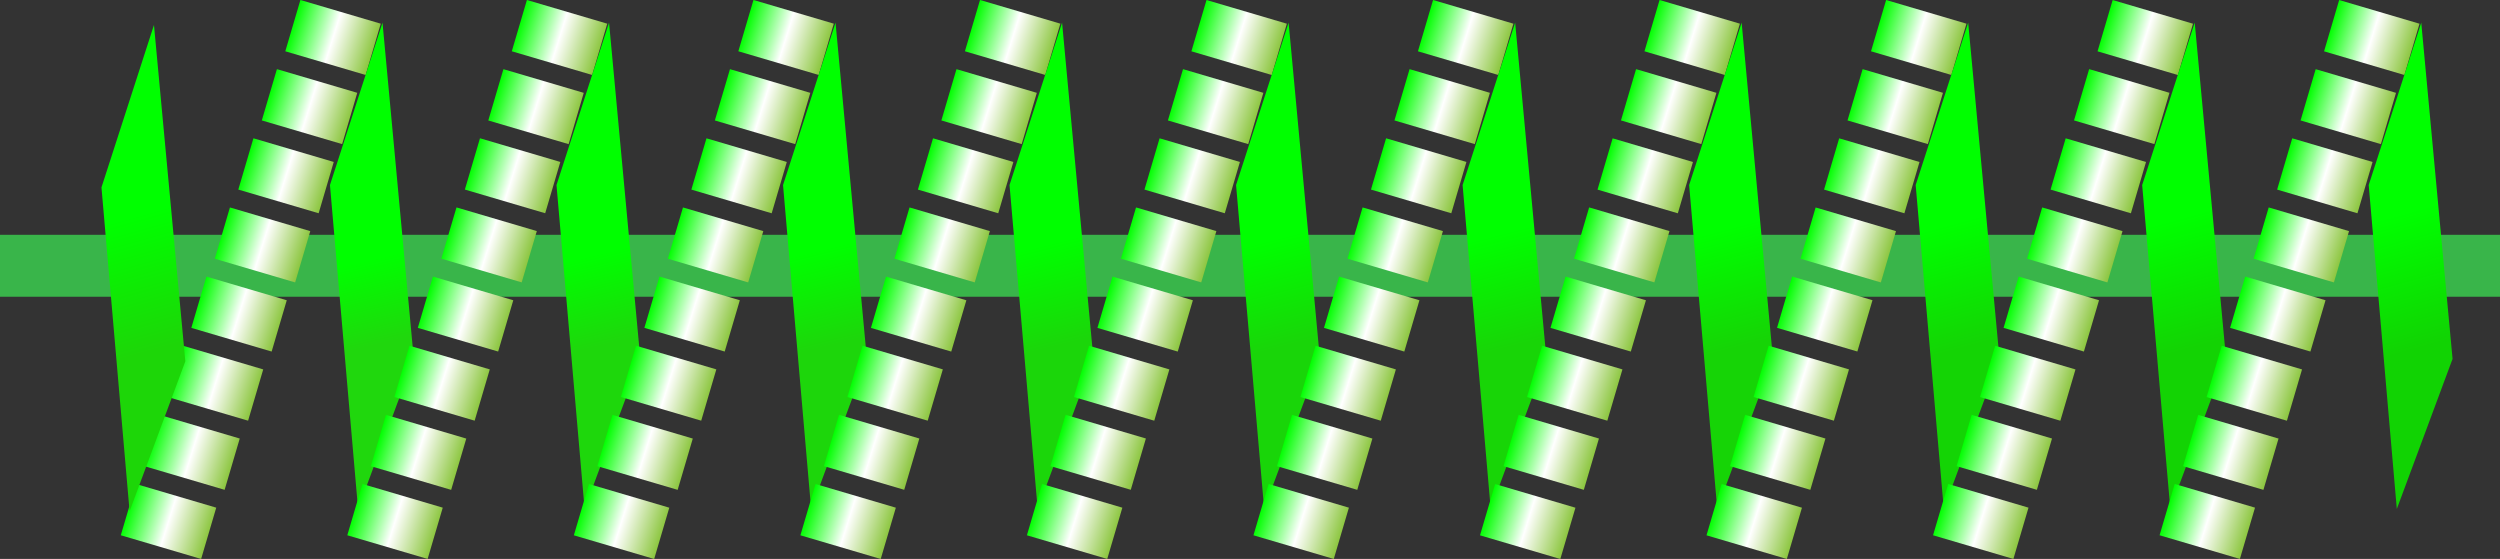 <?xml version="1.0" encoding="UTF-8"?>
<svg id="_图层_2" data-name="图层 2" xmlns="http://www.w3.org/2000/svg" xmlns:xlink="http://www.w3.org/1999/xlink" viewBox="0 0 538.1 120.31">
  <rect x="0" y="0" width="538.1" height="120.31" fill="#333333" stroke="none"/>
  <defs>
    <style>
      .cls-1 {
        fill: url(#_未命名的渐变_2094-44);
      }

      .cls-1, .cls-2, .cls-3, .cls-4, .cls-5, .cls-6, .cls-7, .cls-8, .cls-9, .cls-10, .cls-11, .cls-12, .cls-13, .cls-14, .cls-15, .cls-16, .cls-17, .cls-18, .cls-19, .cls-20, .cls-21, .cls-22, .cls-23, .cls-24, .cls-25, .cls-26, .cls-27, .cls-28, .cls-29, .cls-30, .cls-31, .cls-32, .cls-33, .cls-34, .cls-35, .cls-36, .cls-37, .cls-38, .cls-39, .cls-40, .cls-41, .cls-42, .cls-43, .cls-44, .cls-45, .cls-46, .cls-47, .cls-48, .cls-49, .cls-50, .cls-51, .cls-52, .cls-53, .cls-54, .cls-55, .cls-56, .cls-57, .cls-58, .cls-59, .cls-60, .cls-61, .cls-62, .cls-63, .cls-64, .cls-65, .cls-66, .cls-67, .cls-68, .cls-69, .cls-70, .cls-71, .cls-72, .cls-73, .cls-74, .cls-75, .cls-76, .cls-77, .cls-78, .cls-79, .cls-80, .cls-81, .cls-82, .cls-83, .cls-84, .cls-85, .cls-86, .cls-87, .cls-88, .cls-89, .cls-90, .cls-91, .cls-92 {
        stroke-width: 0px;
      }

      .cls-2 {
        fill: url(#_未命名的渐变_3278-8);
      }

      .cls-3 {
        fill: url(#_未命名的渐变_2094-4);
      }

      .cls-4 {
        fill: url(#_未命名的渐变_3270);
      }

      .cls-5 {
        fill: url(#_未命名的渐变_2094-14);
      }

      .cls-6 {
        fill: url(#_未命名的渐变_3274);
      }

      .cls-7 {
        fill: url(#_未命名的渐变_2094-43);
      }

      .cls-8 {
        fill: url(#_未命名的渐变_2094-8);
      }

      .cls-9 {
        fill: url(#_未命名的渐变_3278-6);
      }

      .cls-10 {
        fill: url(#_未命名的渐变_2094-45);
      }

      .cls-11 {
        fill: url(#_未命名的渐变_2094-33);
      }

      .cls-12 {
        fill: url(#_未命名的渐变_2094-10);
      }

      .cls-13 {
        fill: url(#_未命名的渐变_2094-17);
      }

      .cls-14 {
        fill: url(#_未命名的渐变_2094-29);
      }

      .cls-15 {
        fill: url(#_未命名的渐变_2094-60);
      }

      .cls-16 {
        fill: url(#_未命名的渐变_2094-41);
      }

      .cls-17 {
        fill: url(#_未命名的渐变_2094-59);
      }

      .cls-18 {
        fill: url(#_未命名的渐变_2094-51);
      }

      .cls-19 {
        fill: url(#_未命名的渐变_3278-4);
      }

      .cls-20 {
        fill: url(#_未命名的渐变_2094-13);
      }

      .cls-21 {
        fill: url(#_未命名的渐变_2094-7);
      }

      .cls-22 {
        fill: url(#_未命名的渐变_2094-52);
      }

      .cls-23 {
        fill: url(#_未命名的渐变_3271);
      }

      .cls-24 {
        fill: url(#_未命名的渐变_2094-24);
      }

      .cls-25 {
        fill: url(#_未命名的渐变_3278-2);
      }

      .cls-26 {
        fill: url(#_未命名的渐变_2094-61);
      }

      .cls-27 {
        fill: url(#_未命名的渐变_2094-36);
      }

      .cls-28 {
        fill: url(#_未命名的渐变_2094-26);
      }

      .cls-29 {
        fill: url(#_未命名的渐变_2094-50);
      }

      .cls-30 {
        fill: url(#_未命名的渐变_2094-42);
      }

      .cls-31 {
        fill: url(#_未命名的渐变_2094-19);
      }

      .cls-32 {
        fill: url(#_未命名的渐变_2094-39);
      }

      .cls-33 {
        fill: url(#_未命名的渐变_2094-40);
      }

      .cls-34 {
        fill: url(#_未命名的渐变_2094-3);
      }

      .cls-35 {
        fill: url(#_未命名的渐变_2094-46);
      }

      .cls-36 {
        fill: url(#_未命名的渐变_3279-5);
      }

      .cls-37 {
        fill: url(#_未命名的渐变_2020);
      }

      .cls-38 {
        fill: url(#_未命名的渐变_2094-55);
      }

      .cls-39 {
        fill: url(#_未命名的渐变_2094-5);
      }

      .cls-40 {
        fill: url(#_未命名的渐变_2094-53);
      }

      .cls-41 {
        fill: url(#_未命名的渐变_2094-28);
      }

      .cls-42 {
        fill: url(#_未命名的渐变_3278-3);
      }

      .cls-43 {
        fill: url(#_未命名的渐变_3279-2);
      }

      .cls-44 {
        fill: url(#_未命名的渐变_2094-57);
      }

      .cls-45 {
        fill: url(#_未命名的渐变_2094-16);
      }

      .cls-46 {
        fill: url(#_未命名的渐变_2094-31);
      }

      .cls-47 {
        fill: url(#_未命名的渐变_3213);
      }

      .cls-48 {
        fill: url(#_未命名的渐变_2094-49);
      }

      .cls-49 {
        fill: url(#_未命名的渐变_1902);
      }

      .cls-50 {
        fill: url(#_未命名的渐变_2094);
      }

      .cls-51 {
        fill: url(#_未命名的渐变_2094-12);
      }

      .cls-52 {
        fill: url(#_未命名的渐变_2094-54);
      }

      .cls-53 {
        fill: url(#_未命名的渐变_3278-5);
      }

      .cls-54 {
        fill: url(#_未命名的渐变_2094-15);
      }

      .cls-55 {
        fill: url(#_未命名的渐变_3279-4);
      }

      .cls-56 {
        fill: url(#_未命名的渐变_2094-6);
      }

      .cls-57 {
        fill: url(#_未命名的渐变_3279-3);
      }

      .cls-58 {
        fill: url(#_未命名的渐变_2094-47);
      }

      .cls-59 {
        fill: url(#_未命名的渐变_2094-27);
      }

      .cls-60 {
        fill: url(#_未命名的渐变_2094-25);
      }

      .cls-61 {
        fill: url(#_未命名的渐变_3269);
      }

      .cls-62 {
        fill: url(#_未命名的渐变_2094-11);
      }

      .cls-63 {
        fill: url(#_未命名的渐变_2094-35);
      }

      .cls-64 {
        fill: url(#_未命名的渐变_2094-37);
      }

      .cls-65 {
        fill: url(#_未命名的渐变_3279-7);
      }

      .cls-66 {
        fill: url(#_未命名的渐变_2094-18);
      }

      .cls-67 {
        fill: url(#_未命名的渐变_2094-38);
      }

      .cls-68 {
        fill: url(#_未命名的渐变_2094-58);
      }

      .cls-69 {
        fill: url(#_未命名的渐变_2094-34);
      }

      .cls-70 {
        fill: url(#_未命名的渐变_2094-9);
      }

      .cls-71 {
        fill: url(#_未命名的渐变_3279-6);
      }

      .cls-72 {
        fill: url(#_未命名的渐变_3277);
      }

      .cls-73 {
        fill: url(#_未命名的渐变_3272);
      }

      .cls-74 {
        fill: url(#_未命名的渐变_2094-21);
      }

      .cls-75 {
        fill: url(#_未命名的渐变_3279);
      }

      .cls-76 {
        fill: url(#_未命名的渐变_3278-7);
      }

      .cls-77 {
        fill: url(#_未命名的渐变_3279-8);
      }

      .cls-78 {
        fill: url(#_未命名的渐变_3197);
      }

      .cls-79 {
        fill: #39b54a;
      }

      .cls-80 {
        fill: url(#_未命名的渐变_3275);
      }

      .cls-81 {
        fill: url(#_未命名的渐变_2212);
      }

      .cls-82 {
        fill: url(#_未命名的渐变_2094-2);
      }

      .cls-83 {
        fill: url(#_未命名的渐变_2094-30);
      }

      .cls-84 {
        fill: url(#_未命名的渐变_3276);
      }

      .cls-85 {
        fill: url(#_未命名的渐变_3278);
      }

      .cls-86 {
        fill: url(#_未命名的渐变_2094-23);
      }

      .cls-87 {
        fill: url(#_未命名的渐变_2094-22);
      }

      .cls-88 {
        fill: url(#_未命名的渐变_3273);
      }

      .cls-89 {
        fill: url(#_未命名的渐变_2094-56);
      }

      .cls-90 {
        fill: url(#_未命名的渐变_2094-48);
      }

      .cls-91 {
        fill: url(#_未命名的渐变_2094-32);
      }

      .cls-92 {
        fill: url(#_未命名的渐变_2094-20);
      }
    </style>
    <linearGradient id="_未命名的渐变_2020" data-name="未命名的渐变 2020" x1="23.52" y1="96.4" x2="41.12" y2="101.12" gradientTransform="translate(124.22 56.89) rotate(75.94)" gradientUnits="userSpaceOnUse">
      <stop offset="0" stop-color="lime"/>
      <stop offset=".36" stop-color="#b5ffb5"/>
      <stop offset=".5" stop-color="#fff"/>
      <stop offset="1" stop-color="#8cc63f"/>
    </linearGradient>
    <linearGradient id="_未命名的渐变_2094" data-name="未命名的渐变 2094" x1="27.97" y1="81.32" x2="45.56" y2="86.04" gradientTransform="translate(113.57 41.36) rotate(75.94)" gradientUnits="userSpaceOnUse">
      <stop offset="0" stop-color="lime"/>
      <stop offset=".36" stop-color="#b5ffb5"/>
      <stop offset=".5" stop-color="#fff"/>
      <stop offset="1" stop-color="#8cc63f"/>
    </linearGradient>
    <linearGradient id="_未命名的渐变_2094-2" data-name="未命名的渐变 2094" x1="32.41" y1="66.25" x2="50.01" y2="70.96" gradientTransform="translate(102.92 25.83) rotate(75.94)" xlink:href="#_未命名的渐变_2094"/>
    <linearGradient id="_未命名的渐变_2094-3" data-name="未命名的渐变 2094" x1="36.85" y1="51.17" x2="54.45" y2="55.88" gradientTransform="translate(92.28 10.31) rotate(75.94)" xlink:href="#_未命名的渐变_2094"/>
    <linearGradient id="_未命名的渐变_2094-4" data-name="未命名的渐变 2094" x1="41.29" y1="36.09" x2="58.89" y2="40.81" gradientTransform="translate(81.63 -5.22) rotate(75.94)" xlink:href="#_未命名的渐变_2094"/>
    <linearGradient id="_未命名的渐变_2094-5" data-name="未命名的渐变 2094" x1="45.73" y1="21.02" x2="63.33" y2="25.73" gradientTransform="translate(70.99 -20.75) rotate(75.94)" xlink:href="#_未命名的渐变_2094"/>
    <linearGradient id="_未命名的渐变_2094-6" data-name="未命名的渐变 2094" x1="50.18" y1="5.94" x2="67.77" y2="10.65" gradientTransform="translate(60.34 -36.27) rotate(75.94)" xlink:href="#_未命名的渐变_2094"/>
    <linearGradient id="_未命名的渐变_1902" data-name="未命名的渐变 1902" x1="54.62" y1="-9.14" x2="72.22" y2="-4.42" gradientTransform="translate(49.69 -51.8) rotate(75.94)" gradientUnits="userSpaceOnUse">
      <stop offset="0" stop-color="lime"/>
      <stop offset=".36" stop-color="#b5ffb5"/>
      <stop offset=".5" stop-color="#fff"/>
      <stop offset="1" stop-color="#8cc63f"/>
    </linearGradient>
    <linearGradient id="_未命名的渐变_3197" data-name="未命名的渐变 3197" x1="79.41" y1="56.01" x2="83.62" y2="73.56" gradientUnits="userSpaceOnUse">
      <stop offset="0" stop-color="lime"/>
      <stop offset="1" stop-color="#20d70d"/>
    </linearGradient>
    <linearGradient id="_未命名的渐变_3279" data-name="未命名的渐变 3279" x1="72.24" y1="94.4" x2="89.84" y2="99.11" gradientTransform="translate(159.19 10.12) rotate(75.94)" gradientUnits="userSpaceOnUse">
      <stop offset="0" stop-color="lime"/>
      <stop offset=".36" stop-color="#b5ffb5"/>
      <stop offset=".5" stop-color="#fff"/>
      <stop offset="1" stop-color="#8cc63f"/>
      <stop offset="1" stop-color="#8cc63f"/>
    </linearGradient>
    <linearGradient id="_未命名的渐变_2094-7" data-name="未命名的渐变 2094" x1="76.68" y1="79.32" x2="94.28" y2="84.03" gradientTransform="translate(148.55 -5.41) rotate(75.94)" xlink:href="#_未命名的渐变_2094"/>
    <linearGradient id="_未命名的渐变_2094-8" data-name="未命名的渐变 2094" x1="81.13" y1="64.24" x2="98.72" y2="68.96" gradientTransform="translate(137.9 -20.94) rotate(75.94)" xlink:href="#_未命名的渐变_2094"/>
    <linearGradient id="_未命名的渐变_2094-9" data-name="未命名的渐变 2094" x1="85.57" y1="49.17" x2="103.16" y2="53.88" gradientTransform="translate(127.25 -36.46) rotate(75.94)" xlink:href="#_未命名的渐变_2094"/>
    <linearGradient id="_未命名的渐变_2094-10" data-name="未命名的渐变 2094" x1="90.01" y1="34.09" x2="107.61" y2="38.8" gradientTransform="translate(116.61 -51.99) rotate(75.94)" xlink:href="#_未命名的渐变_2094"/>
    <linearGradient id="_未命名的渐变_2094-11" data-name="未命名的渐变 2094" x1="94.45" y1="19.01" x2="112.05" y2="23.73" gradientTransform="translate(105.96 -67.52) rotate(75.94)" xlink:href="#_未命名的渐变_2094"/>
    <linearGradient id="_未命名的渐变_2094-12" data-name="未命名的渐变 2094" x1="98.89" y1="3.94" x2="116.49" y2="8.65" gradientTransform="translate(95.31 -83.04) rotate(75.94)" xlink:href="#_未命名的渐变_2094"/>
    <linearGradient id="_未命名的渐变_3278" data-name="未命名的渐变 3278" x1="103.33" y1="-11.14" x2="120.93" y2="-6.43" gradientTransform="translate(84.67 -98.57) rotate(75.94)" gradientUnits="userSpaceOnUse">
      <stop offset="0" stop-color="lime"/>
      <stop offset=".36" stop-color="#b5ffb5"/>
      <stop offset=".5" stop-color="#fff"/>
      <stop offset="1" stop-color="#8cc63f"/>
      <stop offset="1" stop-color="#8cc63f"/>
    </linearGradient>
    <linearGradient id="_未命名的渐变_3277" data-name="未命名的渐变 3277" x1="127.59" y1="54.21" x2="132.19" y2="72.92" gradientTransform="translate(.4 .5) rotate(.09)" gradientUnits="userSpaceOnUse">
      <stop offset="0" stop-color="lime"/>
      <stop offset="1" stop-color="#1ed70c"/>
    </linearGradient>
    <linearGradient id="_未命名的渐变_3279-2" data-name="未命名的渐变 3279" x1="120.96" y1="92.39" x2="138.56" y2="97.11" gradientTransform="translate(194.17 -36.65) rotate(75.94)" xlink:href="#_未命名的渐变_3279"/>
    <linearGradient id="_未命名的渐变_2094-13" data-name="未命名的渐变 2094" x1="125.4" y1="77.32" x2="143" y2="82.03" gradientTransform="translate(183.52 -52.18) rotate(75.94)" xlink:href="#_未命名的渐变_2094"/>
    <linearGradient id="_未命名的渐变_2094-14" data-name="未命名的渐变 2094" x1="129.84" y1="62.24" x2="147.44" y2="66.95" gradientTransform="translate(172.88 -67.7) rotate(75.94)" xlink:href="#_未命名的渐变_2094"/>
    <linearGradient id="_未命名的渐变_2094-15" data-name="未命名的渐变 2094" x1="134.28" y1="47.16" x2="151.88" y2="51.88" gradientTransform="translate(162.23 -83.23) rotate(75.94)" xlink:href="#_未命名的渐变_2094"/>
    <linearGradient id="_未命名的渐变_2094-16" data-name="未命名的渐变 2094" x1="138.73" y1="32.09" x2="156.32" y2="36.8" gradientTransform="translate(151.58 -98.76) rotate(75.94)" xlink:href="#_未命名的渐变_2094"/>
    <linearGradient id="_未命名的渐变_2094-17" data-name="未命名的渐变 2094" x1="143.17" y1="17.01" x2="160.77" y2="21.72" gradientTransform="translate(140.94 -114.28) rotate(75.94)" xlink:href="#_未命名的渐变_2094"/>
    <linearGradient id="_未命名的渐变_2094-18" data-name="未命名的渐变 2094" x1="147.61" y1="1.93" x2="165.21" y2="6.65" gradientTransform="translate(130.29 -129.81) rotate(75.94)" xlink:href="#_未命名的渐变_2094"/>
    <linearGradient id="_未命名的渐变_3278-2" data-name="未命名的渐变 3278" x1="152.05" y1="-13.14" x2="169.65" y2="-8.43" gradientTransform="translate(119.64 -145.34) rotate(75.94)" xlink:href="#_未命名的渐变_3278"/>
    <linearGradient id="_未命名的渐变_3276" data-name="未命名的渐变 3276" x1="175.75" y1="52.26" x2="180.76" y2="72.12" gradientTransform="translate(.81 1) rotate(.19)" gradientUnits="userSpaceOnUse">
      <stop offset="0" stop-color="lime"/>
      <stop offset="1" stop-color="#1dd60b"/>
    </linearGradient>
    <linearGradient id="_未命名的渐变_3279-3" data-name="未命名的渐变 3279" x1="169.67" y1="90.39" x2="187.27" y2="95.1" gradientTransform="translate(229.15 -83.42) rotate(75.94)" xlink:href="#_未命名的渐变_3279"/>
    <linearGradient id="_未命名的渐变_2094-19" data-name="未命名的渐变 2094" x1="174.12" y1="75.31" x2="191.71" y2="80.03" gradientTransform="translate(218.5 -98.95) rotate(75.94)" xlink:href="#_未命名的渐变_2094"/>
    <linearGradient id="_未命名的渐变_2094-20" data-name="未命名的渐变 2094" x1="178.56" y1="60.24" x2="196.16" y2="64.95" gradientTransform="translate(207.85 -114.47) rotate(75.94)" xlink:href="#_未命名的渐变_2094"/>
    <linearGradient id="_未命名的渐变_2094-21" data-name="未命名的渐变 2094" x1="183" y1="45.16" x2="200.6" y2="49.87" gradientTransform="translate(197.21 -130) rotate(75.94)" xlink:href="#_未命名的渐变_2094"/>
    <linearGradient id="_未命名的渐变_2094-22" data-name="未命名的渐变 2094" x1="187.44" y1="30.08" x2="205.04" y2="34.8" gradientTransform="translate(186.56 -145.53) rotate(75.94)" xlink:href="#_未命名的渐变_2094"/>
    <linearGradient id="_未命名的渐变_2094-23" data-name="未命名的渐变 2094" x1="191.88" y1="15" x2="209.48" y2="19.72" gradientTransform="translate(175.91 -161.05) rotate(75.94)" xlink:href="#_未命名的渐变_2094"/>
    <linearGradient id="_未命名的渐变_2094-24" data-name="未命名的渐变 2094" x1="196.33" y1="-.07" x2="213.92" y2="4.64" gradientTransform="translate(165.27 -176.58) rotate(75.94)" xlink:href="#_未命名的渐变_2094"/>
    <linearGradient id="_未命名的渐变_3278-3" data-name="未命名的渐变 3278" x1="200.77" y1="-15.15" x2="218.37" y2="-10.43" gradientTransform="translate(154.62 -192.11) rotate(75.94)" xlink:href="#_未命名的渐变_3278"/>
    <linearGradient id="_未命名的渐变_3275" data-name="未命名的渐变 3275" x1="223.89" y1="50.16" x2="229.33" y2="71.16" gradientTransform="translate(1.21 1.51) rotate(.28)" gradientUnits="userSpaceOnUse">
      <stop offset="0" stop-color="lime"/>
      <stop offset="1" stop-color="#1bd60a"/>
    </linearGradient>
    <linearGradient id="_未命名的渐变_3279-4" data-name="未命名的渐变 3279" x1="218.39" y1="88.38" x2="235.99" y2="93.1" gradientTransform="translate(264.12 -130.19) rotate(75.94)" xlink:href="#_未命名的渐变_3279"/>
    <linearGradient id="_未命名的渐变_2094-25" data-name="未命名的渐变 2094" x1="222.83" y1="73.31" x2="240.43" y2="78.02" gradientTransform="translate(253.48 -145.72) rotate(75.94)" xlink:href="#_未命名的渐变_2094"/>
    <linearGradient id="_未命名的渐变_2094-26" data-name="未命名的渐变 2094" x1="227.27" y1="58.23" x2="244.87" y2="62.95" gradientTransform="translate(242.83 -161.24) rotate(75.94)" xlink:href="#_未命名的渐变_2094"/>
    <linearGradient id="_未命名的渐变_2094-27" data-name="未命名的渐变 2094" x1="231.72" y1="43.15" x2="249.31" y2="47.87" gradientTransform="translate(232.18 -176.77) rotate(75.94)" xlink:href="#_未命名的渐变_2094"/>
    <linearGradient id="_未命名的渐变_2094-28" data-name="未命名的渐变 2094" x1="236.16" y1="28.08" x2="253.76" y2="32.79" gradientTransform="translate(221.54 -192.3) rotate(75.94)" xlink:href="#_未命名的渐变_2094"/>
    <linearGradient id="_未命名的渐变_2094-29" data-name="未命名的渐变 2094" x1="240.6" y1="13" x2="258.2" y2="17.72" gradientTransform="translate(210.89 -207.82) rotate(75.94)" xlink:href="#_未命名的渐变_2094"/>
    <linearGradient id="_未命名的渐变_2094-30" data-name="未命名的渐变 2094" x1="245.04" y1="-2.08" x2="262.64" y2="2.64" gradientTransform="translate(200.24 -223.35) rotate(75.94)" xlink:href="#_未命名的渐变_2094"/>
    <linearGradient id="_未命名的渐变_3278-4" data-name="未命名的渐变 3278" x1="249.48" y1="-17.15" x2="267.08" y2="-12.44" gradientTransform="translate(189.6 -238.88) rotate(75.94)" xlink:href="#_未命名的渐变_3278"/>
    <linearGradient id="_未命名的渐变_3274" data-name="未命名的渐变 3274" x1="272.02" y1="47.9" x2="277.9" y2="70.04" gradientTransform="translate(1.62 2.01) rotate(.38)" gradientUnits="userSpaceOnUse">
      <stop offset="0" stop-color="lime"/>
      <stop offset="1" stop-color="#19d509"/>
    </linearGradient>
    <linearGradient id="_未命名的渐变_3279-5" data-name="未命名的渐变 3279" x1="267.11" y1="86.38" x2="284.7" y2="91.1" gradientTransform="translate(299.1 -176.96) rotate(75.94)" xlink:href="#_未命名的渐变_3279"/>
    <linearGradient id="_未命名的渐变_2094-31" data-name="未命名的渐变 2094" x1="271.55" y1="71.3" x2="289.15" y2="76.02" gradientTransform="translate(288.45 -192.49) rotate(75.94)" xlink:href="#_未命名的渐变_2094"/>
    <linearGradient id="_未命名的渐变_2094-32" data-name="未命名的渐变 2094" x1="275.99" y1="56.23" x2="293.59" y2="60.94" gradientTransform="translate(277.8 -208.01) rotate(75.94)" xlink:href="#_未命名的渐变_2094"/>
    <linearGradient id="_未命名的渐变_2094-33" data-name="未命名的渐变 2094" x1="280.43" y1="41.15" x2="298.03" y2="45.87" gradientTransform="translate(267.16 -223.54) rotate(75.94)" xlink:href="#_未命名的渐变_2094"/>
    <linearGradient id="_未命名的渐变_2094-34" data-name="未命名的渐变 2094" x1="284.87" y1="26.07" x2="302.47" y2="30.79" gradientTransform="translate(256.51 -239.07) rotate(75.94)" xlink:href="#_未命名的渐变_2094"/>
    <linearGradient id="_未命名的渐变_2094-35" data-name="未命名的渐变 2094" x1="289.32" y1="11" x2="306.91" y2="15.71" gradientTransform="translate(245.87 -254.59) rotate(75.94)" xlink:href="#_未命名的渐变_2094"/>
    <linearGradient id="_未命名的渐变_2094-36" data-name="未命名的渐变 2094" x1="293.76" y1="-4.08" x2="311.36" y2=".64" gradientTransform="translate(235.22 -270.12) rotate(75.94)" xlink:href="#_未命名的渐变_2094"/>
    <linearGradient id="_未命名的渐变_3278-5" data-name="未命名的渐变 3278" x1="298.2" y1="-19.16" x2="315.8" y2="-14.44" gradientTransform="translate(224.57 -285.65) rotate(75.94)" xlink:href="#_未命名的渐变_3278"/>
    <linearGradient id="_未命名的渐变_3273" data-name="未命名的渐变 3273" x1="320.14" y1="45.49" x2="326.46" y2="68.76" gradientTransform="translate(2.02 2.51) rotate(.47)" gradientUnits="userSpaceOnUse">
      <stop offset="0" stop-color="lime"/>
      <stop offset="1" stop-color="#18d507"/>
    </linearGradient>
    <linearGradient id="_未命名的渐变_3279-6" data-name="未命名的渐变 3279" x1="315.82" y1="84.38" x2="333.42" y2="89.09" gradientTransform="translate(334.07 -223.73) rotate(75.94)" xlink:href="#_未命名的渐变_3279"/>
    <linearGradient id="_未命名的渐变_2094-37" data-name="未命名的渐变 2094" x1="320.27" y1="69.3" x2="337.86" y2="74.02" gradientTransform="translate(323.43 -239.26) rotate(75.94)" xlink:href="#_未命名的渐变_2094"/>
    <linearGradient id="_未命名的渐变_2094-38" data-name="未命名的渐变 2094" x1="324.71" y1="54.22" x2="342.3" y2="58.94" gradientTransform="translate(312.78 -254.78) rotate(75.94)" xlink:href="#_未命名的渐变_2094"/>
    <linearGradient id="_未命名的渐变_2094-39" data-name="未命名的渐变 2094" x1="329.15" y1="39.15" x2="346.75" y2="43.86" gradientTransform="translate(302.13 -270.31) rotate(75.94)" xlink:href="#_未命名的渐变_2094"/>
    <linearGradient id="_未命名的渐变_2094-40" data-name="未命名的渐变 2094" x1="333.59" y1="24.07" x2="351.19" y2="28.79" gradientTransform="translate(291.49 -285.84) rotate(75.94)" xlink:href="#_未命名的渐变_2094"/>
    <linearGradient id="_未命名的渐变_2094-41" data-name="未命名的渐变 2094" x1="338.03" y1="8.99" x2="355.63" y2="13.71" gradientTransform="translate(280.84 -301.36) rotate(75.94)" xlink:href="#_未命名的渐变_2094"/>
    <linearGradient id="_未命名的渐变_2094-42" data-name="未命名的渐变 2094" x1="342.47" y1="-6.08" x2="360.07" y2="-1.37" gradientTransform="translate(270.2 -316.89) rotate(75.94)" xlink:href="#_未命名的渐变_2094"/>
    <linearGradient id="_未命名的渐变_3278-6" data-name="未命名的渐变 3278" x1="346.92" y1="-21.16" x2="364.51" y2="-16.44" gradientTransform="translate(259.55 -332.42) rotate(75.94)" xlink:href="#_未命名的渐变_3278"/>
    <linearGradient id="_未命名的渐变_3272" data-name="未命名的渐变 3272" x1="368.23" y1="42.92" x2="375.02" y2="67.31" gradientTransform="translate(2.42 3.01) rotate(.57)" gradientUnits="userSpaceOnUse">
      <stop offset="0" stop-color="lime"/>
      <stop offset="1" stop-color="#16d406"/>
    </linearGradient>
    <linearGradient id="_未命名的渐变_3279-7" data-name="未命名的渐变 3279" x1="364.54" y1="82.37" x2="382.14" y2="87.09" gradientTransform="translate(369.05 -270.5) rotate(75.94)" xlink:href="#_未命名的渐变_3279"/>
    <linearGradient id="_未命名的渐变_2094-43" data-name="未命名的渐变 2094" x1="368.98" y1="67.3" x2="386.58" y2="72.01" gradientTransform="translate(358.4 -286.02) rotate(75.94)" xlink:href="#_未命名的渐变_2094"/>
    <linearGradient id="_未命名的渐变_2094-44" data-name="未命名的渐变 2094" x1="373.42" y1="52.22" x2="391.02" y2="56.94" gradientTransform="translate(347.76 -301.55) rotate(75.94)" xlink:href="#_未命名的渐变_2094"/>
    <linearGradient id="_未命名的渐变_2094-45" data-name="未命名的渐变 2094" x1="377.87" y1="37.14" x2="395.46" y2="41.86" gradientTransform="translate(337.11 -317.08) rotate(75.94)" xlink:href="#_未命名的渐变_2094"/>
    <linearGradient id="_未命名的渐变_2094-46" data-name="未命名的渐变 2094" x1="382.31" y1="22.07" x2="399.91" y2="26.78" gradientTransform="translate(326.46 -332.6) rotate(75.94)" xlink:href="#_未命名的渐变_2094"/>
    <linearGradient id="_未命名的渐变_2094-47" data-name="未命名的渐变 2094" x1="386.75" y1="6.99" x2="404.35" y2="11.71" gradientTransform="translate(315.82 -348.13) rotate(75.94)" xlink:href="#_未命名的渐变_2094"/>
    <linearGradient id="_未命名的渐变_2094-48" data-name="未命名的渐变 2094" x1="391.19" y1="-8.09" x2="408.79" y2="-3.37" gradientTransform="translate(305.17 -363.66) rotate(75.94)" xlink:href="#_未命名的渐变_2094"/>
    <linearGradient id="_未命名的渐变_3278-7" data-name="未命名的渐变 3278" x1="395.63" y1="-23.16" x2="413.23" y2="-18.45" gradientTransform="translate(294.52 -379.18) rotate(75.94)" xlink:href="#_未命名的渐变_3278"/>
    <linearGradient id="_未命名的渐变_3271" data-name="未命名的渐变 3271" x1="416.31" y1="40.21" x2="423.58" y2="65.7" gradientTransform="translate(2.83 3.52) rotate(.66)" gradientUnits="userSpaceOnUse">
      <stop offset="0" stop-color="lime"/>
      <stop offset="1" stop-color="#14d405"/>
    </linearGradient>
    <linearGradient id="_未命名的渐变_3279-8" data-name="未命名的渐变 3279" x1="413.26" y1="80.37" x2="430.85" y2="85.09" gradientTransform="translate(404.03 -317.27) rotate(75.94)" xlink:href="#_未命名的渐变_3279"/>
    <linearGradient id="_未命名的渐变_2094-49" data-name="未命名的渐变 2094" x1="417.7" y1="65.29" x2="435.3" y2="70.01" gradientTransform="translate(393.38 -332.79) rotate(75.94)" xlink:href="#_未命名的渐变_2094"/>
    <linearGradient id="_未命名的渐变_2094-50" data-name="未命名的渐变 2094" x1="422.14" y1="50.22" x2="439.74" y2="54.93" gradientTransform="translate(382.73 -348.32) rotate(75.94)" xlink:href="#_未命名的渐变_2094"/>
    <linearGradient id="_未命名的渐变_2094-51" data-name="未命名的渐变 2094" x1="426.58" y1="35.14" x2="444.18" y2="39.85" gradientTransform="translate(372.09 -363.85) rotate(75.94)" xlink:href="#_未命名的渐变_2094"/>
    <linearGradient id="_未命名的渐变_2094-52" data-name="未命名的渐变 2094" x1="431.02" y1="20.06" x2="448.62" y2="24.78" gradientTransform="translate(361.44 -379.37) rotate(75.94)" xlink:href="#_未命名的渐变_2094"/>
    <linearGradient id="_未命名的渐变_2094-53" data-name="未命名的渐变 2094" x1="435.47" y1="4.99" x2="453.06" y2="9.7" gradientTransform="translate(350.79 -394.9) rotate(75.94)" xlink:href="#_未命名的渐变_2094"/>
    <linearGradient id="_未命名的渐变_2094-54" data-name="未命名的渐变 2094" x1="439.91" y1="-10.09" x2="457.51" y2="-5.38" gradientTransform="translate(340.15 -410.43) rotate(75.94)" xlink:href="#_未命名的渐变_2094"/>
    <linearGradient id="_未命名的渐变_3278-8" data-name="未命名的渐变 3278" x1="444.35" y1="-25.17" x2="461.95" y2="-20.45" gradientTransform="translate(329.5 -425.95) rotate(75.94)" xlink:href="#_未命名的渐变_3278"/>
    <linearGradient id="_未命名的渐变_3270" data-name="未命名的渐变 3270" x1="464.37" y1="37.34" x2="472.13" y2="63.93" gradientTransform="translate(3.23 4.02) rotate(.76)" gradientUnits="userSpaceOnUse">
      <stop offset="0" stop-color="lime"/>
      <stop offset="1" stop-color="#13d304"/>
    </linearGradient>
    <linearGradient id="_未命名的渐变_2212" data-name="未命名的渐变 2212" x1="461.97" y1="78.37" x2="479.57" y2="83.08" gradientTransform="translate(439 -364.04) rotate(75.94)" gradientUnits="userSpaceOnUse">
      <stop offset="0" stop-color="lime"/>
      <stop offset=".36" stop-color="#b5ffb5"/>
      <stop offset=".5" stop-color="#fff"/>
      <stop offset="1" stop-color="#8cc63f"/>
    </linearGradient>
    <linearGradient id="_未命名的渐变_2094-55" data-name="未命名的渐变 2094" x1="466.41" y1="63.29" x2="484.01" y2="68" gradientTransform="translate(428.36 -379.56) rotate(75.94)" xlink:href="#_未命名的渐变_2094"/>
    <linearGradient id="_未命名的渐变_2094-56" data-name="未命名的渐变 2094" x1="470.86" y1="48.21" x2="488.45" y2="52.93" gradientTransform="translate(417.71 -395.09) rotate(75.94)" xlink:href="#_未命名的渐变_2094"/>
    <linearGradient id="_未命名的渐变_2094-57" data-name="未命名的渐变 2094" x1="475.3" y1="33.14" x2="492.9" y2="37.85" gradientTransform="translate(407.06 -410.62) rotate(75.94)" xlink:href="#_未命名的渐变_2094"/>
    <linearGradient id="_未命名的渐变_2094-58" data-name="未命名的渐变 2094" x1="479.74" y1="18.06" x2="497.34" y2="22.77" gradientTransform="translate(396.42 -426.14) rotate(75.94)" xlink:href="#_未命名的渐变_2094"/>
    <linearGradient id="_未命名的渐变_2094-59" data-name="未命名的渐变 2094" x1="484.18" y1="2.98" x2="501.78" y2="7.7" gradientTransform="translate(385.77 -441.67) rotate(75.94)" xlink:href="#_未命名的渐变_2094"/>
    <linearGradient id="_未命名的渐变_2094-60" data-name="未命名的渐变 2094" x1="488.62" y1="-12.09" x2="506.22" y2="-7.38" gradientTransform="translate(375.12 -457.2) rotate(75.94)" xlink:href="#_未命名的渐变_2094"/>
    <linearGradient id="_未命名的渐变_2094-61" data-name="未命名的渐变 2094" x1="493.07" y1="-27.17" x2="510.66" y2="-22.46" gradientTransform="translate(364.48 -472.72) rotate(75.94)" xlink:href="#_未命名的渐变_2094"/>
    <linearGradient id="_未命名的渐变_3269" data-name="未命名的渐变 3269" x1="512.42" y1="34.32" x2="520.67" y2="62" gradientTransform="translate(3.64 4.52) rotate(.85)" gradientUnits="userSpaceOnUse">
      <stop offset="0" stop-color="lime"/>
      <stop offset="1" stop-color="#11d303"/>
    </linearGradient>
    <linearGradient id="_未命名的渐变_3213" data-name="未命名的渐变 3213" x1="24.47" y1="42.08" x2="32.73" y2="69.77" gradientTransform="translate(3.64 4.52) rotate(.85)" gradientUnits="userSpaceOnUse">
      <stop offset="0" stop-color="lime"/>
      <stop offset="1" stop-color="#1dd608"/>
    </linearGradient>
  </defs>
  <g id="_图层_1-2" data-name="图层 1">
    <rect class="cls-79" y="50.54" width="538.1" height="13.33"/>
    <g>
      <g>
        <g>
          <rect class="cls-37" x="30.52" y="103.22" width="11.51" height="18.03" transform="translate(-81.64 115.31) rotate(-73.58)"/>
          <rect class="cls-50" x="35.58" y="88.34" width="11.51" height="18.03" transform="translate(-63.74 109.49) rotate(-73.58)"/>
          <rect class="cls-82" x="40.63" y="73.46" width="11.51" height="18.03" transform="translate(-45.84 103.66) rotate(-73.58)"/>
          <rect class="cls-34" x="45.69" y="58.58" width="11.51" height="18.03" transform="translate(-27.93 97.84) rotate(-73.58)"/>
          <rect class="cls-3" x="50.75" y="43.7" width="11.51" height="18.03" transform="translate(-10.03 92.02) rotate(-73.58)"/>
          <rect class="cls-39" x="55.81" y="28.82" width="11.51" height="18.03" transform="translate(7.87 86.19) rotate(-73.58)"/>
          <rect class="cls-56" x="60.87" y="13.93" width="11.51" height="18.03" transform="translate(25.78 80.37) rotate(-73.58)"/>
          <rect class="cls-49" x="65.92" y="-.95" width="11.51" height="18.03" transform="translate(43.68 74.54) rotate(-73.58)"/>
        </g>
        <polygon class="cls-78" points="82.33 4.87 71.02 39.83 77.07 109.55 89.07 77.25 82.33 4.87"/>
      </g>
      <g>
        <g>
          <rect class="cls-75" x="79.28" y="103.22" width="11.51" height="18.03" transform="translate(-46.67 162.08) rotate(-73.58)"/>
          <rect class="cls-21" x="84.33" y="88.34" width="11.51" height="18.03" transform="translate(-28.76 156.26) rotate(-73.58)"/>
          <rect class="cls-8" x="89.39" y="73.46" width="11.51" height="18.03" transform="translate(-10.86 150.43) rotate(-73.58)"/>
          <rect class="cls-70" x="94.45" y="58.58" width="11.51" height="18.03" transform="translate(7.04 144.61) rotate(-73.58)"/>
          <rect class="cls-12" x="99.51" y="43.7" width="11.51" height="18.03" transform="translate(24.95 138.78) rotate(-73.58)"/>
          <rect class="cls-62" x="104.57" y="28.82" width="11.51" height="18.03" transform="translate(42.85 132.96) rotate(-73.58)"/>
          <rect class="cls-51" x="109.62" y="13.93" width="11.51" height="18.03" transform="translate(60.75 127.14) rotate(-73.58)"/>
          <rect class="cls-85" x="114.68" y="-.95" width="11.51" height="18.03" transform="translate(78.65 121.31) rotate(-73.58)"/>
        </g>
        <polygon class="cls-72" points="131.09 4.87 119.78 39.83 125.83 109.55 137.83 77.25 131.09 4.87"/>
      </g>
      <g>
        <g>
          <rect class="cls-43" x="128.03" y="103.22" width="11.51" height="18.03" transform="translate(-11.69 208.85) rotate(-73.58)"/>
          <rect class="cls-20" x="133.09" y="88.34" width="11.51" height="18.03" transform="translate(6.21 203.03) rotate(-73.58)"/>
          <rect class="cls-5" x="138.15" y="73.46" width="11.51" height="18.03" transform="translate(24.12 197.2) rotate(-73.58)"/>
          <rect class="cls-54" x="143.21" y="58.58" width="11.51" height="18.03" transform="translate(42.02 191.38) rotate(-73.58)"/>
          <rect class="cls-45" x="148.26" y="43.7" width="11.51" height="18.03" transform="translate(59.92 185.55) rotate(-73.58)"/>
          <rect class="cls-13" x="153.32" y="28.82" width="11.51" height="18.03" transform="translate(77.82 179.73) rotate(-73.58)"/>
          <rect class="cls-66" x="158.38" y="13.93" width="11.51" height="18.03" transform="translate(95.73 173.91) rotate(-73.58)"/>
          <rect class="cls-25" x="163.44" y="-.95" width="11.51" height="18.03" transform="translate(113.63 168.08) rotate(-73.58)"/>
        </g>
        <polygon class="cls-84" points="179.84 4.87 168.54 39.83 174.59 109.55 186.59 77.25 179.84 4.87"/>
      </g>
      <g>
        <g>
          <rect class="cls-57" x="176.79" y="103.22" width="11.51" height="18.03" transform="translate(23.29 255.62) rotate(-73.58)"/>
          <rect class="cls-31" x="181.85" y="88.34" width="11.51" height="18.03" transform="translate(41.19 249.79) rotate(-73.58)"/>
          <rect class="cls-92" x="186.91" y="73.46" width="11.51" height="18.03" transform="translate(59.09 243.97) rotate(-73.58)"/>
          <rect class="cls-74" x="191.96" y="58.58" width="11.51" height="18.03" transform="translate(77 238.15) rotate(-73.58)"/>
          <rect class="cls-87" x="197.02" y="43.7" width="11.51" height="18.03" transform="translate(94.9 232.32) rotate(-73.58)"/>
          <rect class="cls-86" x="202.08" y="28.82" width="11.51" height="18.03" transform="translate(112.8 226.5) rotate(-73.58)"/>
          <rect class="cls-24" x="207.14" y="13.93" width="11.51" height="18.03" transform="translate(130.7 220.68) rotate(-73.58)"/>
          <rect class="cls-42" x="212.2" y="-.95" width="11.51" height="18.03" transform="translate(148.61 214.85) rotate(-73.58)"/>
        </g>
        <polygon class="cls-80" points="228.6 4.87 217.29 39.83 223.35 109.55 235.35 77.25 228.6 4.87"/>
      </g>
      <g>
        <g>
          <rect class="cls-55" x="225.55" y="103.22" width="11.51" height="18.03" transform="translate(58.26 302.39) rotate(-73.58)"/>
          <rect class="cls-60" x="230.61" y="88.34" width="11.51" height="18.03" transform="translate(76.17 296.56) rotate(-73.58)"/>
          <rect class="cls-28" x="235.66" y="73.46" width="11.51" height="18.03" transform="translate(94.07 290.74) rotate(-73.58)"/>
          <rect class="cls-59" x="240.72" y="58.58" width="11.51" height="18.03" transform="translate(111.97 284.92) rotate(-73.58)"/>
          <rect class="cls-41" x="245.78" y="43.7" width="11.51" height="18.03" transform="translate(129.87 279.09) rotate(-73.58)"/>
          <rect class="cls-14" x="250.84" y="28.82" width="11.51" height="18.03" transform="translate(147.78 273.27) rotate(-73.58)"/>
          <rect class="cls-83" x="255.9" y="13.93" width="11.51" height="18.03" transform="translate(165.68 267.45) rotate(-73.58)"/>
          <rect class="cls-19" x="260.95" y="-.95" width="11.51" height="18.03" transform="translate(183.58 261.62) rotate(-73.58)"/>
        </g>
        <polygon class="cls-6" points="277.36 4.87 266.05 39.83 272.1 109.55 284.1 77.25 277.36 4.87"/>
      </g>
      <g>
        <g>
          <rect class="cls-36" x="274.31" y="103.22" width="11.51" height="18.03" transform="translate(93.24 349.16) rotate(-73.58)"/>
          <rect class="cls-46" x="279.36" y="88.34" width="11.51" height="18.03" transform="translate(111.14 343.33) rotate(-73.58)"/>
          <rect class="cls-91" x="284.42" y="73.46" width="11.51" height="18.03" transform="translate(129.04 337.51) rotate(-73.58)"/>
          <rect class="cls-11" x="289.48" y="58.58" width="11.51" height="18.03" transform="translate(146.95 331.69) rotate(-73.58)"/>
          <rect class="cls-69" x="294.54" y="43.7" width="11.51" height="18.03" transform="translate(164.85 325.86) rotate(-73.58)"/>
          <rect class="cls-63" x="299.6" y="28.82" width="11.51" height="18.03" transform="translate(182.75 320.04) rotate(-73.58)"/>
          <rect class="cls-27" x="304.65" y="13.93" width="11.51" height="18.03" transform="translate(200.66 314.21) rotate(-73.58)"/>
          <rect class="cls-53" x="309.71" y="-.95" width="11.51" height="18.03" transform="translate(218.56 308.39) rotate(-73.58)"/>
        </g>
        <polygon class="cls-88" points="326.12 4.87 314.81 39.83 320.86 109.55 332.86 77.25 326.12 4.87"/>
      </g>
      <g>
        <g>
          <rect class="cls-71" x="323.06" y="103.22" width="11.51" height="18.03" transform="translate(128.22 395.93) rotate(-73.58)"/>
          <rect class="cls-64" x="328.12" y="88.34" width="11.51" height="18.03" transform="translate(146.12 390.1) rotate(-73.58)"/>
          <rect class="cls-67" x="333.18" y="73.46" width="11.51" height="18.03" transform="translate(164.02 384.28) rotate(-73.58)"/>
          <rect class="cls-32" x="338.24" y="58.58" width="11.51" height="18.03" transform="translate(181.92 378.46) rotate(-73.58)"/>
          <rect class="cls-33" x="343.3" y="43.7" width="11.51" height="18.03" transform="translate(199.83 372.63) rotate(-73.58)"/>
          <rect class="cls-16" x="348.35" y="28.82" width="11.51" height="18.03" transform="translate(217.73 366.81) rotate(-73.58)"/>
          <rect class="cls-30" x="353.41" y="13.93" width="11.51" height="18.03" transform="translate(235.63 360.98) rotate(-73.58)"/>
          <rect class="cls-9" x="358.47" y="-.95" width="11.51" height="18.03" transform="translate(253.53 355.16) rotate(-73.58)"/>
        </g>
        <polygon class="cls-73" points="374.87 4.87 363.57 39.83 369.62 109.55 381.62 77.25 374.87 4.87"/>
      </g>
      <g>
        <g>
          <rect class="cls-65" x="371.82" y="103.22" width="11.51" height="18.03" transform="translate(163.19 442.7) rotate(-73.58)"/>
          <rect class="cls-7" x="376.88" y="88.34" width="11.51" height="18.03" transform="translate(181.09 436.87) rotate(-73.58)"/>
          <rect class="cls-1" x="381.94" y="73.46" width="11.51" height="18.03" transform="translate(199 431.05) rotate(-73.58)"/>
          <rect class="cls-10" x="387" y="58.58" width="11.51" height="18.03" transform="translate(216.9 425.22) rotate(-73.58)"/>
          <rect class="cls-35" x="392.05" y="43.7" width="11.51" height="18.03" transform="translate(234.8 419.4) rotate(-73.58)"/>
          <rect class="cls-58" x="397.11" y="28.82" width="11.51" height="18.03" transform="translate(252.71 413.58) rotate(-73.58)"/>
          <rect class="cls-90" x="402.17" y="13.93" width="11.51" height="18.03" transform="translate(270.61 407.75) rotate(-73.58)"/>
          <rect class="cls-76" x="407.23" y="-.95" width="11.51" height="18.03" transform="translate(288.51 401.93) rotate(-73.58)"/>
        </g>
        <polygon class="cls-23" points="423.63 4.87 412.33 39.83 418.38 109.55 430.38 77.25 423.63 4.87"/>
      </g>
      <g>
        <g>
          <rect class="cls-77" x="420.58" y="103.22" width="11.51" height="18.03" transform="translate(198.17 489.46) rotate(-73.58)"/>
          <rect class="cls-48" x="425.64" y="88.34" width="11.51" height="18.03" transform="translate(216.07 483.64) rotate(-73.58)"/>
          <rect class="cls-29" x="430.69" y="73.46" width="11.51" height="18.03" transform="translate(233.97 477.82) rotate(-73.58)"/>
          <rect class="cls-18" x="435.75" y="58.58" width="11.51" height="18.03" transform="translate(251.88 471.99) rotate(-73.58)"/>
          <rect class="cls-22" x="440.81" y="43.7" width="11.51" height="18.03" transform="translate(269.78 466.17) rotate(-73.58)"/>
          <rect class="cls-40" x="445.87" y="28.82" width="11.51" height="18.03" transform="translate(287.68 460.35) rotate(-73.58)"/>
          <rect class="cls-52" x="450.93" y="13.93" width="11.51" height="18.03" transform="translate(305.58 454.52) rotate(-73.58)"/>
          <rect class="cls-2" x="455.98" y="-.95" width="11.51" height="18.03" transform="translate(323.49 448.7) rotate(-73.58)"/>
        </g>
        <polygon class="cls-4" points="472.39 4.87 461.08 39.83 467.14 109.55 479.14 77.25 472.39 4.87"/>
      </g>
      <g>
        <g>
          <rect class="cls-81" x="469.34" y="103.22" width="11.51" height="18.03" transform="translate(233.14 536.23) rotate(-73.58)"/>
          <rect class="cls-38" x="474.39" y="88.34" width="11.51" height="18.03" transform="translate(251.05 530.41) rotate(-73.58)"/>
          <rect class="cls-89" x="479.45" y="73.46" width="11.51" height="18.03" transform="translate(268.95 524.59) rotate(-73.58)"/>
          <rect class="cls-44" x="484.51" y="58.58" width="11.51" height="18.03" transform="translate(286.85 518.76) rotate(-73.58)"/>
          <rect class="cls-68" x="489.57" y="43.7" width="11.51" height="18.03" transform="translate(304.75 512.94) rotate(-73.58)"/>
          <rect class="cls-17" x="494.63" y="28.82" width="11.51" height="18.03" transform="translate(322.66 507.12) rotate(-73.58)"/>
          <rect class="cls-15" x="499.68" y="13.93" width="11.51" height="18.03" transform="translate(340.56 501.29) rotate(-73.58)"/>
          <rect class="cls-26" x="504.74" y="-.95" width="11.51" height="18.03" transform="translate(358.46 495.47) rotate(-73.58)"/>
        </g>
        <polygon class="cls-61" points="521.15 4.87 509.84 39.83 515.89 109.55 527.89 77.25 521.15 4.87"/>
      </g>
    </g>
    <polygon class="cls-47" points="33.14 5.38 21.84 40.34 27.89 110.06 39.89 77.76 33.14 5.38"/>
  </g>
</svg>